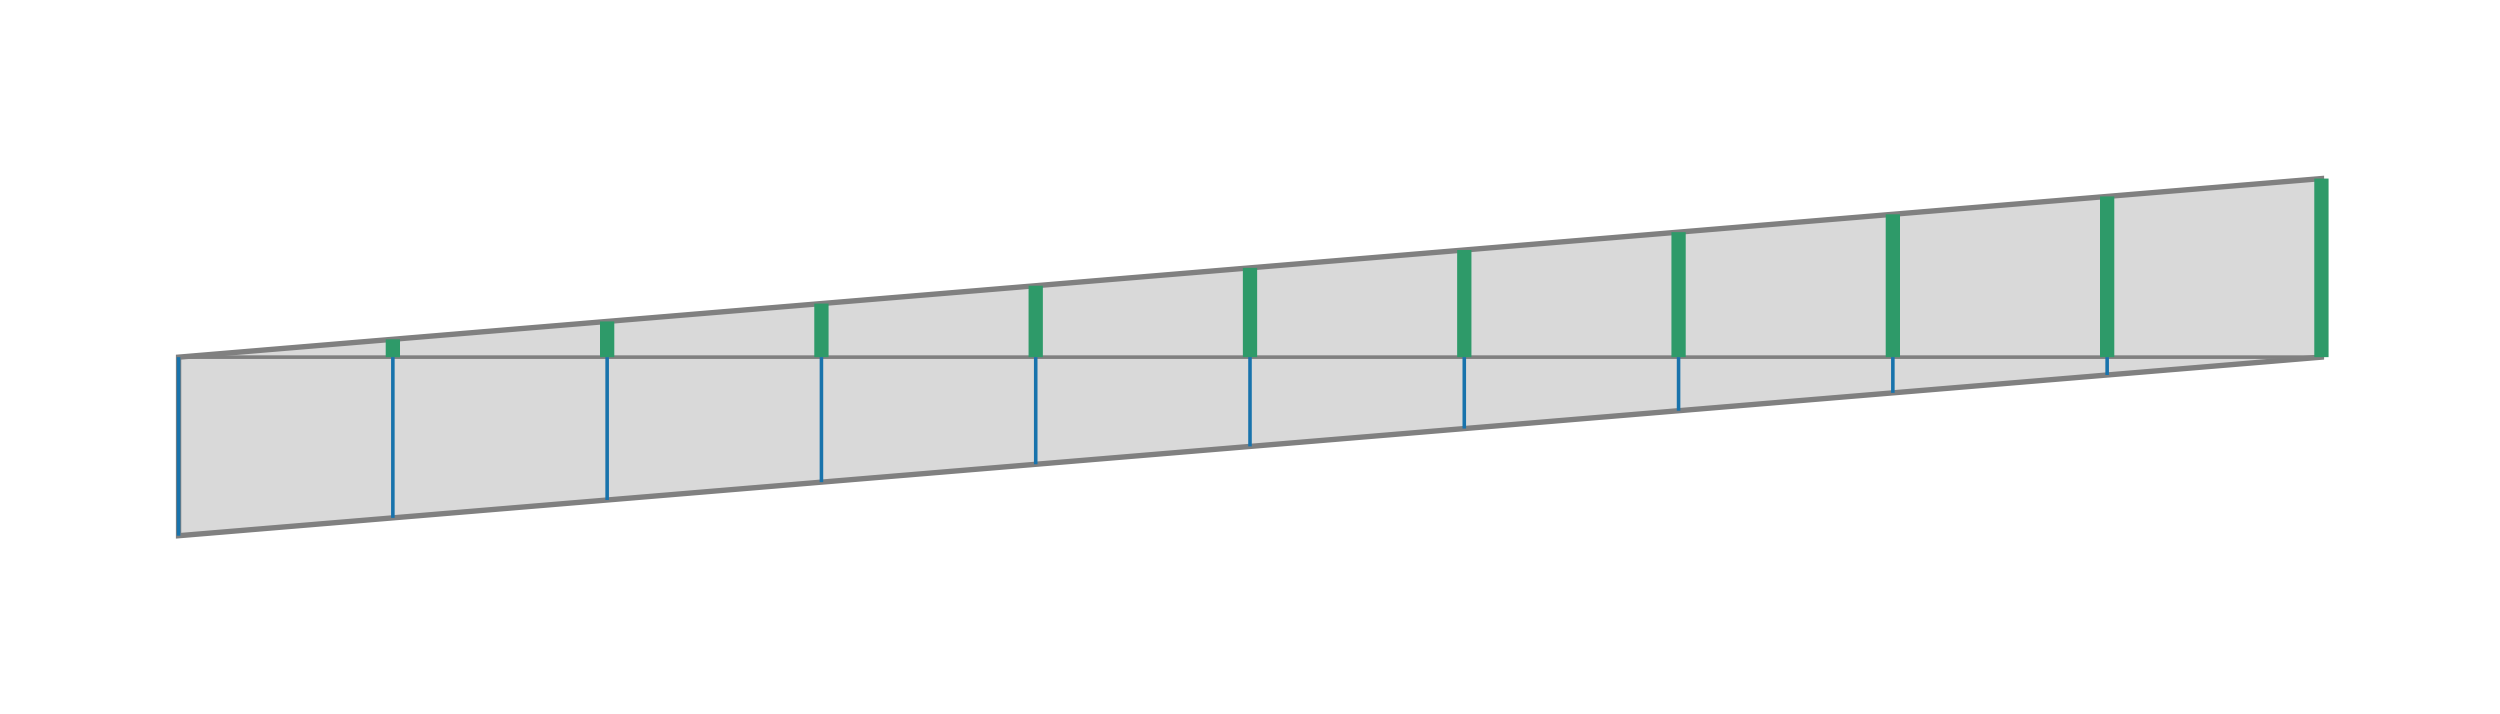 <?xml version="1.0" encoding="utf-8" ?>
<svg xmlns="http://www.w3.org/2000/svg" xmlns:ev="http://www.w3.org/2001/xml-events" xmlns:xlink="http://www.w3.org/1999/xlink" baseProfile="full" height="40mm" version="1.1" viewBox="0,0,140,40" width="140mm">
    <defs>
        <style type="text/css"><![CDATA[
.stitch_line {
    stroke-width: 0.3;
    stroke-linejoin: round;
    stroke-linecap: round;
    fill: none;
}
.path_center_line {
    fill: none;
    stroke:#808080;
    stroke-width: 0.2;
    stroke-linejoin: round;
    stroke-linecap: round;
}
.path_contour {
    fill: #808080;
    fill-opacity: 0.3;
    stroke: #808080;
    stroke-opacity: 1;
    stroke-width: 0.3;
}
.text{
    text-anchor: middle;
    dominant-baseline: middle;
    font-family: sans-serif;
    font-size: 1.5mm;
}
.smalltext{
    text-anchor: middle;
    dominant-baseline: middle;
    font-family: sans-serif;
    font-size: 1mm;
}
.line_0 {
    fill: none;
    stroke:#2e9a69;
    stroke-width:0.8;
}
.line_1 {
    fill: none;
    stroke:#1873ac;
    stroke-width:0.2;
}
]]></style>
    </defs>
    <g>
        <g transform="translate(70.0,20.0)">
            <g>
                <path class="path_contour" d="M -60.000, 0.000  L -59.502, -0.041  L -59.004, -0.083  L -58.506, -0.124  L -58.008, -0.166  L -57.510, -0.207  L -57.012, -0.249  L -56.515, -0.290  L -56.017, -0.332  L -55.519, -0.373  L -55.021, -0.415  L -54.523, -0.456  L -54.025, -0.498  L -53.527, -0.539  L -53.029, -0.581  L -52.531, -0.622  L -52.033, -0.664  L -51.535, -0.705  L -51.037, -0.747  L -50.539, -0.788  L -50.041, -0.830  L -49.544, -0.871  L -49.046, -0.913  L -48.548, -0.954  L -48.050, -0.996  L -47.552, -1.037  L -47.054, -1.079  L -46.556, -1.120  L -46.058, -1.162  L -45.560, -1.203  L -45.062, -1.245  L -44.564, -1.286  L -44.066, -1.328  L -43.568, -1.369  L -43.071, -1.411  L -42.573, -1.452  L -42.075, -1.494  L -41.577, -1.535  L -41.079, -1.577  L -40.581, -1.618  L -40.083, -1.660  L -39.585, -1.701  L -39.087, -1.743  L -38.589, -1.784  L -38.091, -1.826  L -37.593, -1.867  L -37.095, -1.909  L -36.598, -1.950  L -36.100, -1.992  L -35.602, -2.033  L -35.104, -2.075  L -34.606, -2.116  L -34.108, -2.158  L -33.610, -2.199  L -33.112, -2.241  L -32.614, -2.282  L -32.116, -2.324  L -31.618, -2.365  L -31.120, -2.407  L -30.622, -2.448  L -30.124, -2.490  L -29.627, -2.531  L -29.129, -2.573  L -28.631, -2.614  L -28.133, -2.656  L -27.635, -2.697  L -27.137, -2.739  L -26.639, -2.780  L -26.141, -2.822  L -25.643, -2.863  L -25.145, -2.905  L -24.647, -2.946  L -24.149, -2.988  L -23.651, -3.029  L -23.154, -3.071  L -22.656, -3.112  L -22.158, -3.154  L -21.660, -3.195  L -21.162, -3.237  L -20.664, -3.278  L -20.166, -3.320  L -19.668, -3.361  L -19.170, -3.402  L -18.672, -3.444  L -18.174, -3.485  L -17.676, -3.527  L -17.178, -3.568  L -16.680, -3.610  L -16.183, -3.651  L -15.685, -3.693  L -15.187, -3.734  L -14.689, -3.776  L -14.191, -3.817  L -13.693, -3.859  L -13.195, -3.900  L -12.697, -3.942  L -12.199, -3.983  L -11.701, -4.025  L -11.203, -4.066  L -10.705, -4.108  L -10.207, -4.149  L -9.710, -4.191  L -9.212, -4.232  L -8.714, -4.274  L -8.216, -4.315  L -7.718, -4.357  L -7.220, -4.398  L -6.722, -4.440  L -6.224, -4.481  L -5.726, -4.523  L -5.228, -4.564  L -4.730, -4.606  L -4.232, -4.647  L -3.734, -4.689  L -3.237, -4.730  L -2.739, -4.772  L -2.241, -4.813  L -1.743, -4.855  L -1.245, -4.896  L -0.747, -4.938  L -0.249, -4.979  L 0.249, -5.021  L 0.747, -5.062  L 1.245, -5.104  L 1.743, -5.145  L 2.241, -5.187  L 2.739, -5.228  L 3.237, -5.270  L 3.734, -5.311  L 4.232, -5.353  L 4.730, -5.394  L 5.228, -5.436  L 5.726, -5.477  L 6.224, -5.519  L 6.722, -5.560  L 7.220, -5.602  L 7.718, -5.643  L 8.216, -5.685  L 8.714, -5.726  L 9.212, -5.768  L 9.710, -5.809  L 10.207, -5.851  L 10.705, -5.892  L 11.203, -5.934  L 11.701, -5.975  L 12.199, -6.017  L 12.697, -6.058  L 13.195, -6.100  L 13.693, -6.141  L 14.191, -6.183  L 14.689, -6.224  L 15.187, -6.266  L 15.685, -6.307  L 16.183, -6.349  L 16.680, -6.390  L 17.178, -6.432  L 17.676, -6.473  L 18.174, -6.515  L 18.672, -6.556  L 19.170, -6.598  L 19.668, -6.639  L 20.166, -6.680  L 20.664, -6.722  L 21.162, -6.763  L 21.660, -6.805  L 22.158, -6.846  L 22.656, -6.888  L 23.154, -6.929  L 23.651, -6.971  L 24.149, -7.012  L 24.647, -7.054  L 25.145, -7.095  L 25.643, -7.137  L 26.141, -7.178  L 26.639, -7.220  L 27.137, -7.261  L 27.635, -7.303  L 28.133, -7.344  L 28.631, -7.386  L 29.129, -7.427  L 29.627, -7.469  L 30.124, -7.510  L 30.622, -7.552  L 31.120, -7.593  L 31.618, -7.635  L 32.116, -7.676  L 32.614, -7.718  L 33.112, -7.759  L 33.610, -7.801  L 34.108, -7.842  L 34.606, -7.884  L 35.104, -7.925  L 35.602, -7.967  L 36.100, -8.008  L 36.598, -8.050  L 37.095, -8.091  L 37.593, -8.133  L 38.091, -8.174  L 38.589, -8.216  L 39.087, -8.257  L 39.585, -8.299  L 40.083, -8.340  L 40.581, -8.382  L 41.079, -8.423  L 41.577, -8.465  L 42.075, -8.506  L 42.573, -8.548  L 43.071, -8.589  L 43.568, -8.631  L 44.066, -8.672  L 44.564, -8.714  L 45.062, -8.755  L 45.560, -8.797  L 46.058, -8.838  L 46.556, -8.880  L 47.054, -8.921  L 47.552, -8.963  L 48.050, -9.004  L 48.548, -9.046  L 49.046, -9.087  L 49.544, -9.129  L 50.041, -9.170  L 50.539, -9.212  L 51.037, -9.253  L 51.535, -9.295  L 52.033, -9.336  L 52.531, -9.378  L 53.029, -9.419  L 53.527, -9.461  L 54.025, -9.502  L 54.523, -9.544  L 55.021, -9.585  L 55.519, -9.627  L 56.017, -9.668  L 56.515, -9.710  L 57.012, -9.751  L 57.510, -9.793  L 58.008, -9.834  L 58.506, -9.876  L 59.004, -9.917  L 59.502, -9.959  L 60.000, -10.000  L 60.000, -9.500  L 60.000, -9.000  L 60.000, -8.500  L 60.000, -8.000  L 60.000, -7.500  L 60.000, -7.000  L 60.000, -6.500  L 60.000, -6.000  L 60.000, -5.500  L 60.000, -5.000  L 60.000, -4.500  L 60.000, -4.000  L 60.000, -3.500  L 60.000, -3.000  L 60.000, -2.500  L 60.000, -2.000  L 60.000, -1.500  L 60.000, -1.000  L 60.000, -0.500  L 60.000, 0.000  L 59.502, 0.041  L 59.004, 0.083  L 58.506, 0.124  L 58.008, 0.166  L 57.510, 0.207  L 57.012, 0.249  L 56.515, 0.290  L 56.017, 0.332  L 55.519, 0.373  L 55.021, 0.415  L 54.523, 0.456  L 54.025, 0.498  L 53.527, 0.539  L 53.029, 0.581  L 52.531, 0.622  L 52.033, 0.664  L 51.535, 0.705  L 51.037, 0.747  L 50.539, 0.788  L 50.041, 0.830  L 49.544, 0.871  L 49.046, 0.913  L 48.548, 0.954  L 48.050, 0.996  L 47.552, 1.037  L 47.054, 1.079  L 46.556, 1.120  L 46.058, 1.162  L 45.560, 1.203  L 45.062, 1.245  L 44.564, 1.286  L 44.066, 1.328  L 43.568, 1.369  L 43.071, 1.411  L 42.573, 1.452  L 42.075, 1.494  L 41.577, 1.535  L 41.079, 1.577  L 40.581, 1.618  L 40.083, 1.660  L 39.585, 1.701  L 39.087, 1.743  L 38.589, 1.784  L 38.091, 1.826  L 37.593, 1.867  L 37.095, 1.909  L 36.598, 1.950  L 36.100, 1.992  L 35.602, 2.033  L 35.104, 2.075  L 34.606, 2.116  L 34.108, 2.158  L 33.610, 2.199  L 33.112, 2.241  L 32.614, 2.282  L 32.116, 2.324  L 31.618, 2.365  L 31.120, 2.407  L 30.622, 2.448  L 30.124, 2.490  L 29.627, 2.531  L 29.129, 2.573  L 28.631, 2.614  L 28.133, 2.656  L 27.635, 2.697  L 27.137, 2.739  L 26.639, 2.780  L 26.141, 2.822  L 25.643, 2.863  L 25.145, 2.905  L 24.647, 2.946  L 24.149, 2.988  L 23.651, 3.029  L 23.154, 3.071  L 22.656, 3.112  L 22.158, 3.154  L 21.660, 3.195  L 21.162, 3.237  L 20.664, 3.278  L 20.166, 3.320  L 19.668, 3.361  L 19.170, 3.402  L 18.672, 3.444  L 18.174, 3.485  L 17.676, 3.527  L 17.178, 3.568  L 16.680, 3.610  L 16.183, 3.651  L 15.685, 3.693  L 15.187, 3.734  L 14.689, 3.776  L 14.191, 3.817  L 13.693, 3.859  L 13.195, 3.900  L 12.697, 3.942  L 12.199, 3.983  L 11.701, 4.025  L 11.203, 4.066  L 10.705, 4.108  L 10.207, 4.149  L 9.710, 4.191  L 9.212, 4.232  L 8.714, 4.274  L 8.216, 4.315  L 7.718, 4.357  L 7.220, 4.398  L 6.722, 4.440  L 6.224, 4.481  L 5.726, 4.523  L 5.228, 4.564  L 4.730, 4.606  L 4.232, 4.647  L 3.734, 4.689  L 3.237, 4.730  L 2.739, 4.772  L 2.241, 4.813  L 1.743, 4.855  L 1.245, 4.896  L 0.747, 4.938  L 0.249, 4.979  L -0.249, 5.021  L -0.747, 5.062  L -1.245, 5.104  L -1.743, 5.145  L -2.241, 5.187  L -2.739, 5.228  L -3.237, 5.270  L -3.734, 5.311  L -4.232, 5.353  L -4.730, 5.394  L -5.228, 5.436  L -5.726, 5.477  L -6.224, 5.519  L -6.722, 5.560  L -7.220, 5.602  L -7.718, 5.643  L -8.216, 5.685  L -8.714, 5.726  L -9.212, 5.768  L -9.710, 5.809  L -10.207, 5.851  L -10.705, 5.892  L -11.203, 5.934  L -11.701, 5.975  L -12.199, 6.017  L -12.697, 6.058  L -13.195, 6.100  L -13.693, 6.141  L -14.191, 6.183  L -14.689, 6.224  L -15.187, 6.266  L -15.685, 6.307  L -16.183, 6.349  L -16.680, 6.390  L -17.178, 6.432  L -17.676, 6.473  L -18.174, 6.515  L -18.672, 6.556  L -19.170, 6.598  L -19.668, 6.639  L -20.166, 6.680  L -20.664, 6.722  L -21.162, 6.763  L -21.660, 6.805  L -22.158, 6.846  L -22.656, 6.888  L -23.154, 6.929  L -23.651, 6.971  L -24.149, 7.012  L -24.647, 7.054  L -25.145, 7.095  L -25.643, 7.137  L -26.141, 7.178  L -26.639, 7.220  L -27.137, 7.261  L -27.635, 7.303  L -28.133, 7.344  L -28.631, 7.386  L -29.129, 7.427  L -29.627, 7.469  L -30.124, 7.510  L -30.622, 7.552  L -31.120, 7.593  L -31.618, 7.635  L -32.116, 7.676  L -32.614, 7.718  L -33.112, 7.759  L -33.610, 7.801  L -34.108, 7.842  L -34.606, 7.884  L -35.104, 7.925  L -35.602, 7.967  L -36.100, 8.008  L -36.598, 8.050  L -37.095, 8.091  L -37.593, 8.133  L -38.091, 8.174  L -38.589, 8.216  L -39.087, 8.257  L -39.585, 8.299  L -40.083, 8.340  L -40.581, 8.382  L -41.079, 8.423  L -41.577, 8.465  L -42.075, 8.506  L -42.573, 8.548  L -43.071, 8.589  L -43.568, 8.631  L -44.066, 8.672  L -44.564, 8.714  L -45.062, 8.755  L -45.560, 8.797  L -46.058, 8.838  L -46.556, 8.880  L -47.054, 8.921  L -47.552, 8.963  L -48.050, 9.004  L -48.548, 9.046  L -49.046, 9.087  L -49.544, 9.129  L -50.041, 9.170  L -50.539, 9.212  L -51.037, 9.253  L -51.535, 9.295  L -52.033, 9.336  L -52.531, 9.378  L -53.029, 9.419  L -53.527, 9.461  L -54.025, 9.502  L -54.523, 9.544  L -55.021, 9.585  L -55.519, 9.627  L -56.017, 9.668  L -56.515, 9.710  L -57.012, 9.751  L -57.510, 9.793  L -58.008, 9.834  L -58.506, 9.876  L -59.004, 9.917  L -59.502, 9.959  L -60.000, 10.000  L -60.000, 9.500  L -60.000, 9.000  L -60.000, 8.500  L -60.000, 8.000  L -60.000, 7.500  L -60.000, 7.000  L -60.000, 6.500  L -60.000, 6.000  L -60.000, 5.500  L -60.000, 5.000  L -60.000, 4.500  L -60.000, 4.000  L -60.000, 3.500  L -60.000, 3.000  L -60.000, 2.500  L -60.000, 2.000  L -60.000, 1.500  L -60.000, 1.000  L -60.000, 0.500  L -60.000, 0.000  Z"/>
                <path class="path_center_line" d="M -60.000, 0.000  L -59.500, 0.000  L -59.000, 0.000  L -58.500, 0.000  L -58.000, 0.000  L -57.500, 0.000  L -57.000, 0.000  L -56.500, 0.000  L -56.000, 0.000  L -55.500, 0.000  L -55.000, 0.000  L -54.500, 0.000  L -54.000, 0.000  L -53.500, 0.000  L -53.000, 0.000  L -52.500, 0.000  L -52.000, 0.000  L -51.500, 0.000  L -51.000, 0.000  L -50.500, 0.000  L -50.000, 0.000  L -49.500, 0.000  L -49.000, 0.000  L -48.500, 0.000  L -48.000, 0.000  L -47.500, 0.000  L -47.000, 0.000  L -46.500, 0.000  L -46.000, 0.000  L -45.500, 0.000  L -45.000, 0.000  L -44.500, 0.000  L -44.000, 0.000  L -43.500, 0.000  L -43.000, 0.000  L -42.500, 0.000  L -42.000, 0.000  L -41.500, 0.000  L -41.000, 0.000  L -40.500, 0.000  L -40.000, 0.000  L -39.500, 0.000  L -39.000, 0.000  L -38.500, 0.000  L -38.000, 0.000  L -37.500, 0.000  L -37.000, 0.000  L -36.500, 0.000  L -36.000, 0.000  L -35.500, 0.000  L -35.000, 0.000  L -34.500, 0.000  L -34.000, 0.000  L -33.500, 0.000  L -33.000, 0.000  L -32.500, 0.000  L -32.000, 0.000  L -31.500, 0.000  L -31.000, 0.000  L -30.500, 0.000  L -30.000, 0.000  L -29.500, 0.000  L -29.000, 0.000  L -28.500, 0.000  L -28.000, 0.000  L -27.500, 0.000  L -27.000, 0.000  L -26.500, 0.000  L -26.000, 0.000  L -25.500, 0.000  L -25.000, 0.000  L -24.500, 0.000  L -24.000, 0.000  L -23.500, 0.000  L -23.000, 0.000  L -22.500, 0.000  L -22.000, 0.000  L -21.500, 0.000  L -21.000, 0.000  L -20.500, 0.000  L -20.000, 0.000  L -19.500, 0.000  L -19.000, 0.000  L -18.500, 0.000  L -18.000, 0.000  L -17.500, 0.000  L -17.000, 0.000  L -16.500, 0.000  L -16.000, 0.000  L -15.500, 0.000  L -15.000, 0.000  L -14.500, 0.000  L -14.000, 0.000  L -13.500, 0.000  L -13.000, 0.000  L -12.500, 0.000  L -12.000, 0.000  L -11.500, 0.000  L -11.000, 0.000  L -10.500, 0.000  L -10.000, 0.000  L -9.500, 0.000  L -9.000, 0.000  L -8.500, 0.000  L -8.000, 0.000  L -7.500, 0.000  L -7.000, 0.000  L -6.500, 0.000  L -6.000, 0.000  L -5.500, 0.000  L -5.000, 0.000  L -4.500, 0.000  L -4.000, 0.000  L -3.500, 0.000  L -3.000, 0.000  L -2.500, 0.000  L -2.000, 0.000  L -1.500, 0.000  L -1.000, 0.000  L -0.500, 0.000  L 0.000, 0.000  L 0.500, 0.000  L 1.000, 0.000  L 1.500, 0.000  L 2.000, 0.000  L 2.500, 0.000  L 3.000, 0.000  L 3.500, 0.000  L 4.000, 0.000  L 4.500, 0.000  L 5.000, 0.000  L 5.500, 0.000  L 6.000, 0.000  L 6.500, 0.000  L 7.000, 0.000  L 7.500, 0.000  L 8.000, 0.000  L 8.500, 0.000  L 9.000, 0.000  L 9.500, 0.000  L 10.000, 0.000  L 10.500, 0.000  L 11.000, 0.000  L 11.500, 0.000  L 12.000, 0.000  L 12.500, 0.000  L 13.000, 0.000  L 13.500, 0.000  L 14.000, 0.000  L 14.500, 0.000  L 15.000, 0.000  L 15.500, 0.000  L 16.000, 0.000  L 16.500, 0.000  L 17.000, 0.000  L 17.500, 0.000  L 18.000, 0.000  L 18.500, 0.000  L 19.000, 0.000  L 19.500, 0.000  L 20.000, 0.000  L 20.500, 0.000  L 21.000, 0.000  L 21.500, 0.000  L 22.000, 0.000  L 22.500, 0.000  L 23.000, 0.000  L 23.500, 0.000  L 24.000, 0.000  L 24.500, 0.000  L 25.000, 0.000  L 25.500, 0.000  L 26.000, 0.000  L 26.500, 0.000  L 27.000, 0.000  L 27.500, 0.000  L 28.000, 0.000  L 28.500, 0.000  L 29.000, 0.000  L 29.500, 0.000  L 30.000, 0.000  L 30.500, 0.000  L 31.000, 0.000  L 31.500, 0.000  L 32.000, 0.000  L 32.500, 0.000  L 33.000, 0.000  L 33.500, 0.000  L 34.000, 0.000  L 34.500, 0.000  L 35.000, 0.000  L 35.500, 0.000  L 36.000, 0.000  L 36.500, 0.000  L 37.000, 0.000  L 37.500, 0.000  L 38.000, 0.000  L 38.500, 0.000  L 39.000, 0.000  L 39.500, 0.000  L 40.000, 0.000  L 40.500, 0.000  L 41.000, 0.000  L 41.500, 0.000  L 42.000, 0.000  L 42.500, 0.000  L 43.000, 0.000  L 43.500, 0.000  L 44.000, 0.000  L 44.500, 0.000  L 45.000, 0.000  L 45.500, 0.000  L 46.000, 0.000  L 46.500, 0.000  L 47.000, 0.000  L 47.500, 0.000  L 48.000, 0.000  L 48.500, 0.000  L 49.000, 0.000  L 49.500, 0.000  L 50.000, 0.000  L 50.500, 0.000  L 51.000, 0.000  L 51.500, 0.000  L 52.000, 0.000  L 52.500, 0.000  L 53.000, 0.000  L 53.500, 0.000  L 54.000, 0.000  L 54.500, 0.000  L 55.000, 0.000  L 55.500, 0.000  L 56.000, 0.000  L 56.500, 0.000  L 57.000, 0.000  L 57.500, 0.000  L 58.000, 0.000  L 58.500, 0.000  L 59.000, 0.000  L 59.500, 0.000  L 60.000, 0.000 "/>
            </g>
            <path class="line_0" d="M -60.000, 0.000  L -60.000, 0.000 "/>
            <path class="line_0" d="M -48.000, -1.000  L -48.000, 0.000 "/>
            <path class="line_0" d="M -36.000, -2.000  L -36.000, 0.000 "/>
            <path class="line_0" d="M -24.000, -3.000  L -24.000, 0.000 "/>
            <path class="line_0" d="M -12.000, -4.000  L -12.000, 0.000 "/>
            <path class="line_0" d="M 0.000, -5.000  L 0.000, 0.000 "/>
            <path class="line_0" d="M 12.000, -6.000  L 12.000, 0.000 "/>
            <path class="line_0" d="M 24.000, -7.000  L 24.000, 0.000 "/>
            <path class="line_0" d="M 36.000, -8.000  L 36.000, 0.000 "/>
            <path class="line_0" d="M 48.000, -9.000  L 48.000, 0.000 "/>
            <path class="line_0" d="M 60.000, -10.000  L 60.000, 0.000 "/>
            <path class="line_1" d="M -60.000, 0.000  L -60.000, 10.000 "/>
            <path class="line_1" d="M -48.000, 0.000  L -48.000, 9.000 "/>
            <path class="line_1" d="M -36.000, 0.000  L -36.000, 8.000 "/>
            <path class="line_1" d="M -24.000, 0.000  L -24.000, 7.000 "/>
            <path class="line_1" d="M -12.000, 0.000  L -12.000, 6.000 "/>
            <path class="line_1" d="M 0.000, 0.000  L 0.000, 5.000 "/>
            <path class="line_1" d="M 12.000, 0.000  L 12.000, 4.000 "/>
            <path class="line_1" d="M 24.000, 0.000  L 24.000, 3.000 "/>
            <path class="line_1" d="M 36.000, 0.000  L 36.000, 2.000 "/>
            <path class="line_1" d="M 48.000, 0.000  L 48.000, 1.000 "/>
            <path class="line_1" d="M 60.000, 0.000  L 60.000, 0.000 "/>
        </g>
    </g>
</svg>
